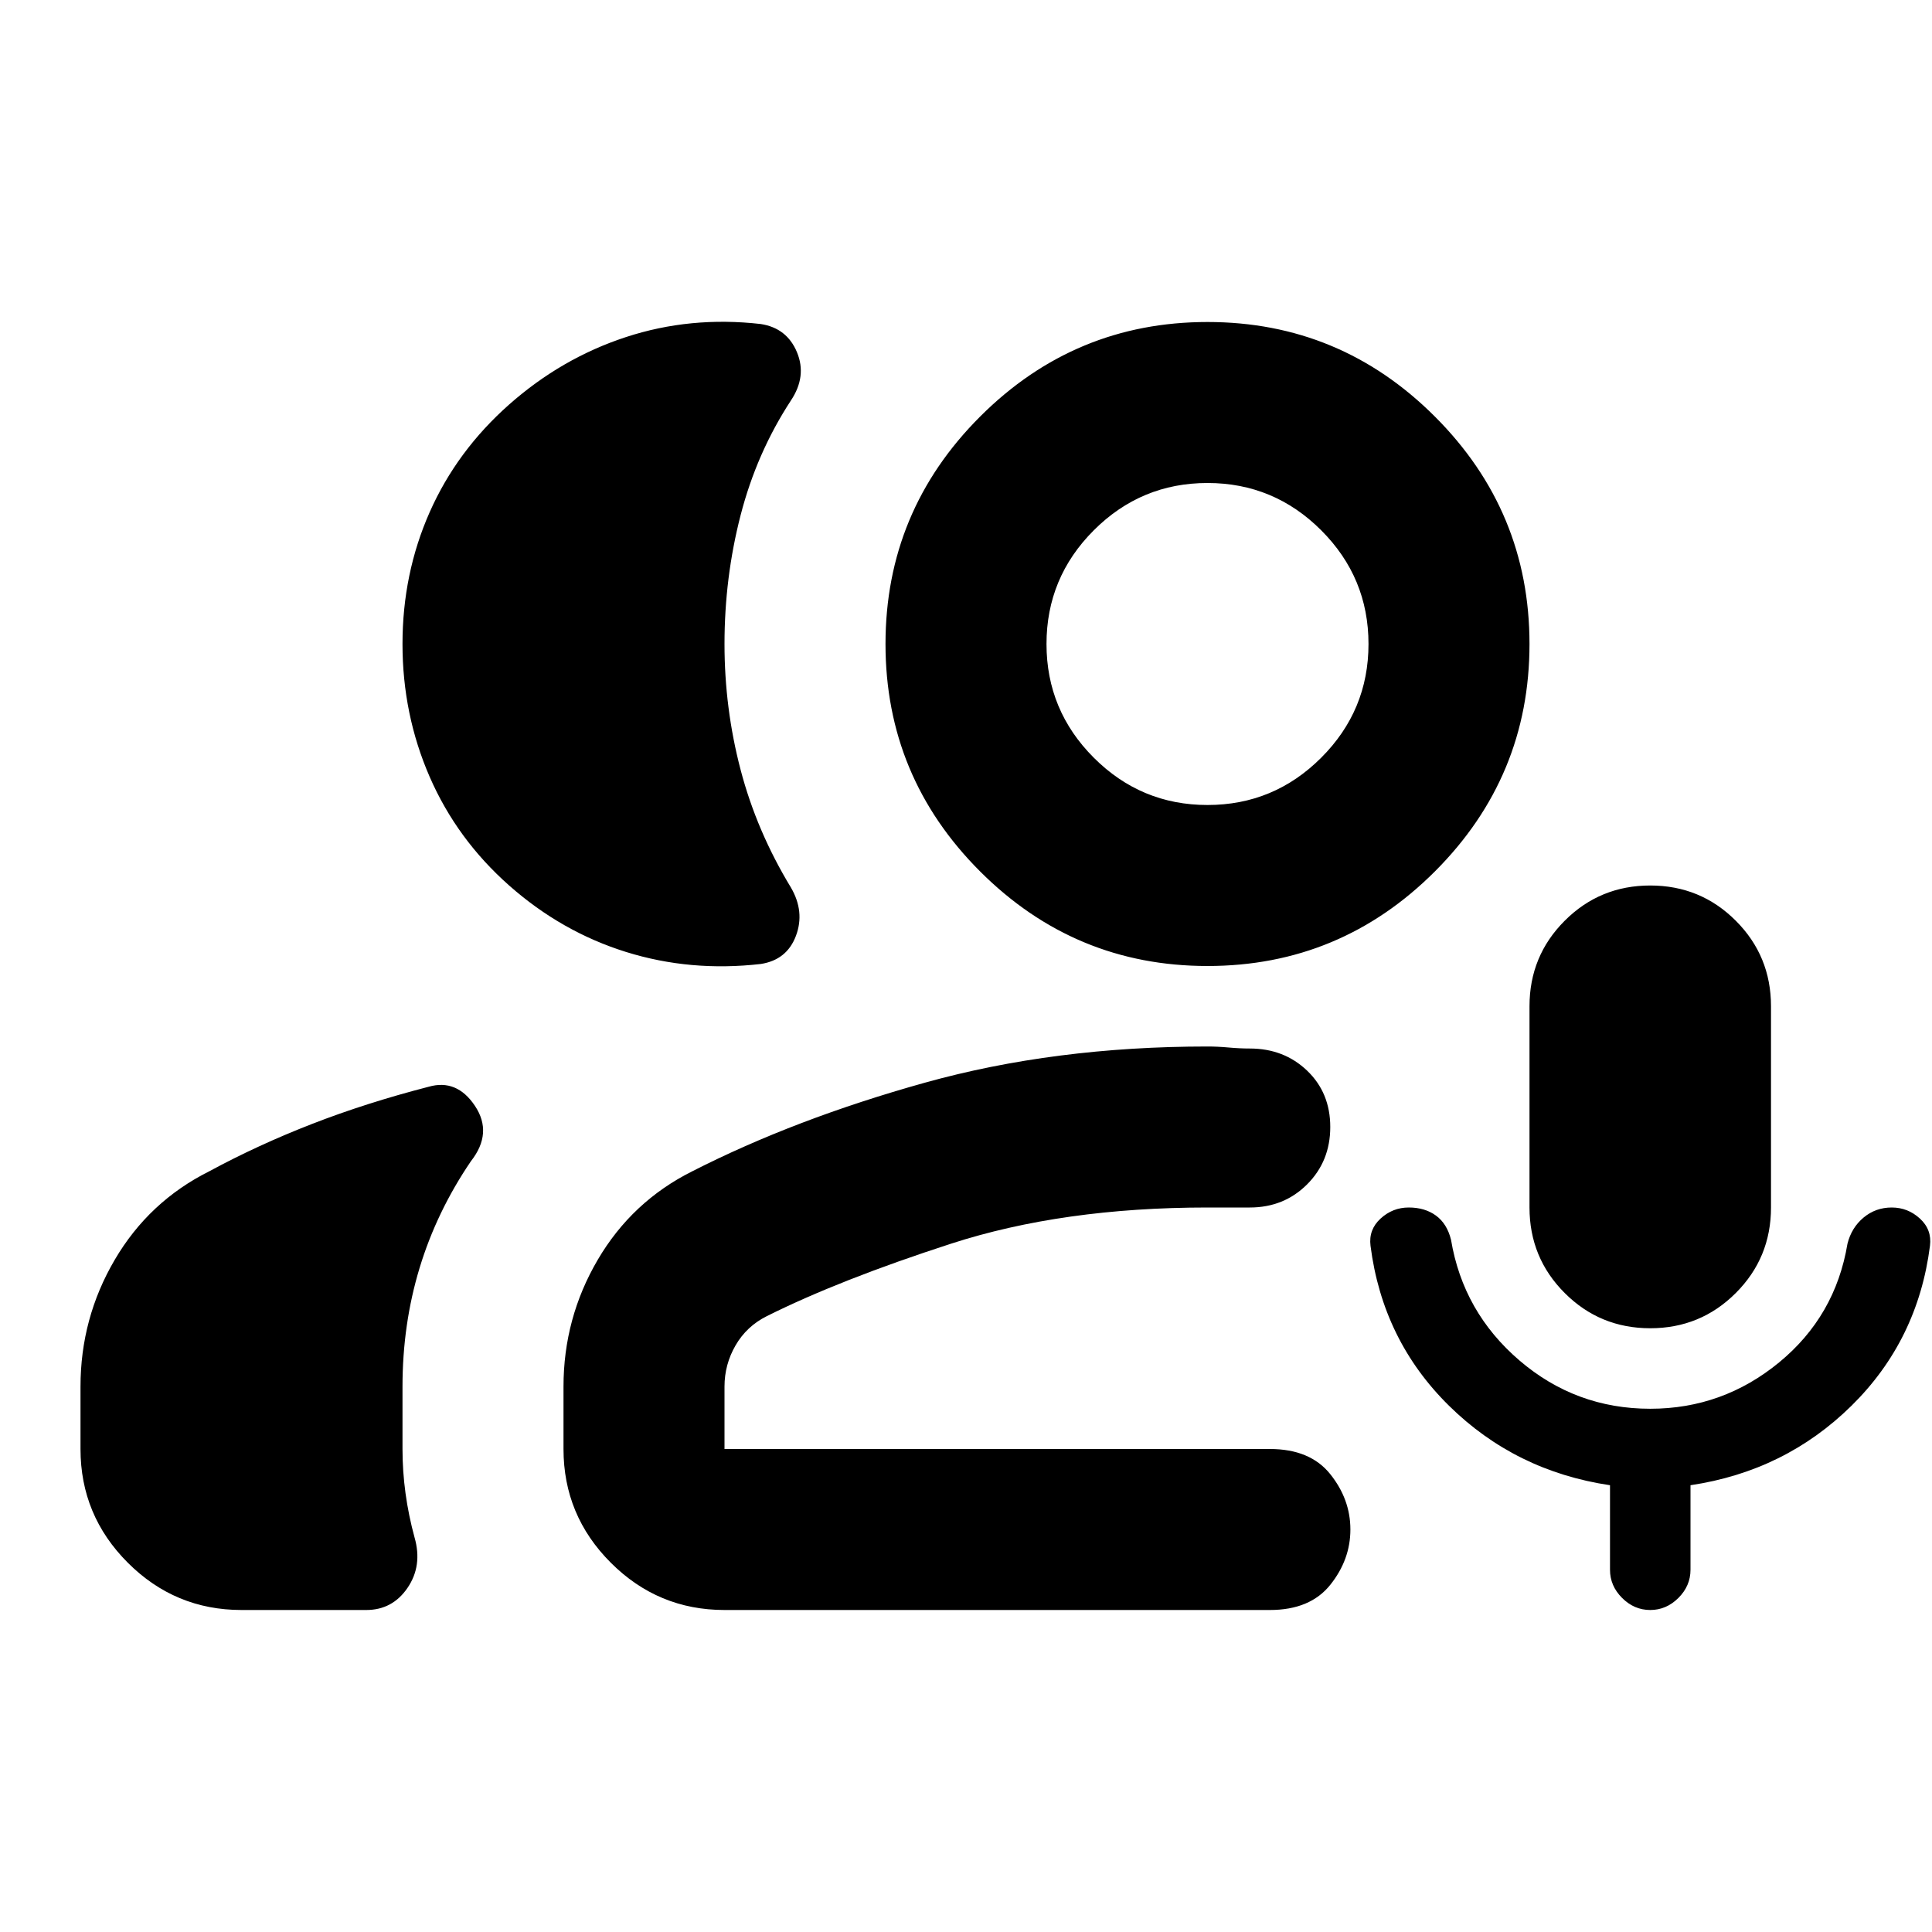 <svg xmlns="http://www.w3.org/2000/svg" height="24" viewBox="0 -960 960 960" width="24"><path d="M820-300q-25 0-42.5-17.5T760-360v-100q0-25 17.5-42.5T820-520q25 0 42.5 17.5T880-460v100q0 25-17.5 42.5T820-300Zm0 140q-8 0-14-6t-6-14v-42q-47-7-80-39.5T681-341q-1-8 5-13.5t14-5.5q8 0 13.5 4t7.5 12q6 36 34 60t65 24q36 0 64-23t34-59q2-8 8-13t14-5q8 0 14 5.5t5 13.5q-6 47-39 79.5T840-222v42q0 8-6 14t-14 6ZM200-640q0-35 13.5-65.5T253-759q26-23 58-33.5t67-6.5q13 2 18 14t-3 24q-17 26-25 57t-8 64q0 32 8 62.5t25 58.5q7 12 2.5 24T378-481q-35 4-67-6t-58-33q-26-23-39.5-54T200-640ZM40-240v-31q0-34 17-63t47-44q24-13 51-23.5t58-18.5q14-4 23 9.5t-2 27.5q-17 25-25.5 53t-8.5 59v31q0 11 1.5 22t4.5 22q4 14-3.5 25T182-160h-62q-33 0-56.5-23.5T40-240Zm560-240q-66 0-113-47t-47-113q0-66 47-113t113-47q66 0 113 47t47 113q0 66-47 113t-113 47Zm0-80q33 0 56.5-23.5T680-640q0-33-23.5-56.5T600-720q-33 0-56.5 23.5T520-640q0 33 23.5 56.5T600-560ZM360-160q-33 0-56.5-23.5T280-240v-31q0-34 17-63t47-44q51-26 115.5-44T600-440q5 0 10.5.5t10.5.5q17 0 28.5 11t11.5 28q0 17-11.5 28.5T621-360h-21q-72 0-127.5 18T381-306q-10 5-15.5 14.5T360-271v31h271q20 0 30 12.5t10 27.5q0 15-10 27.5T631-160H360Zm240-480Zm0 400Z"/></svg>